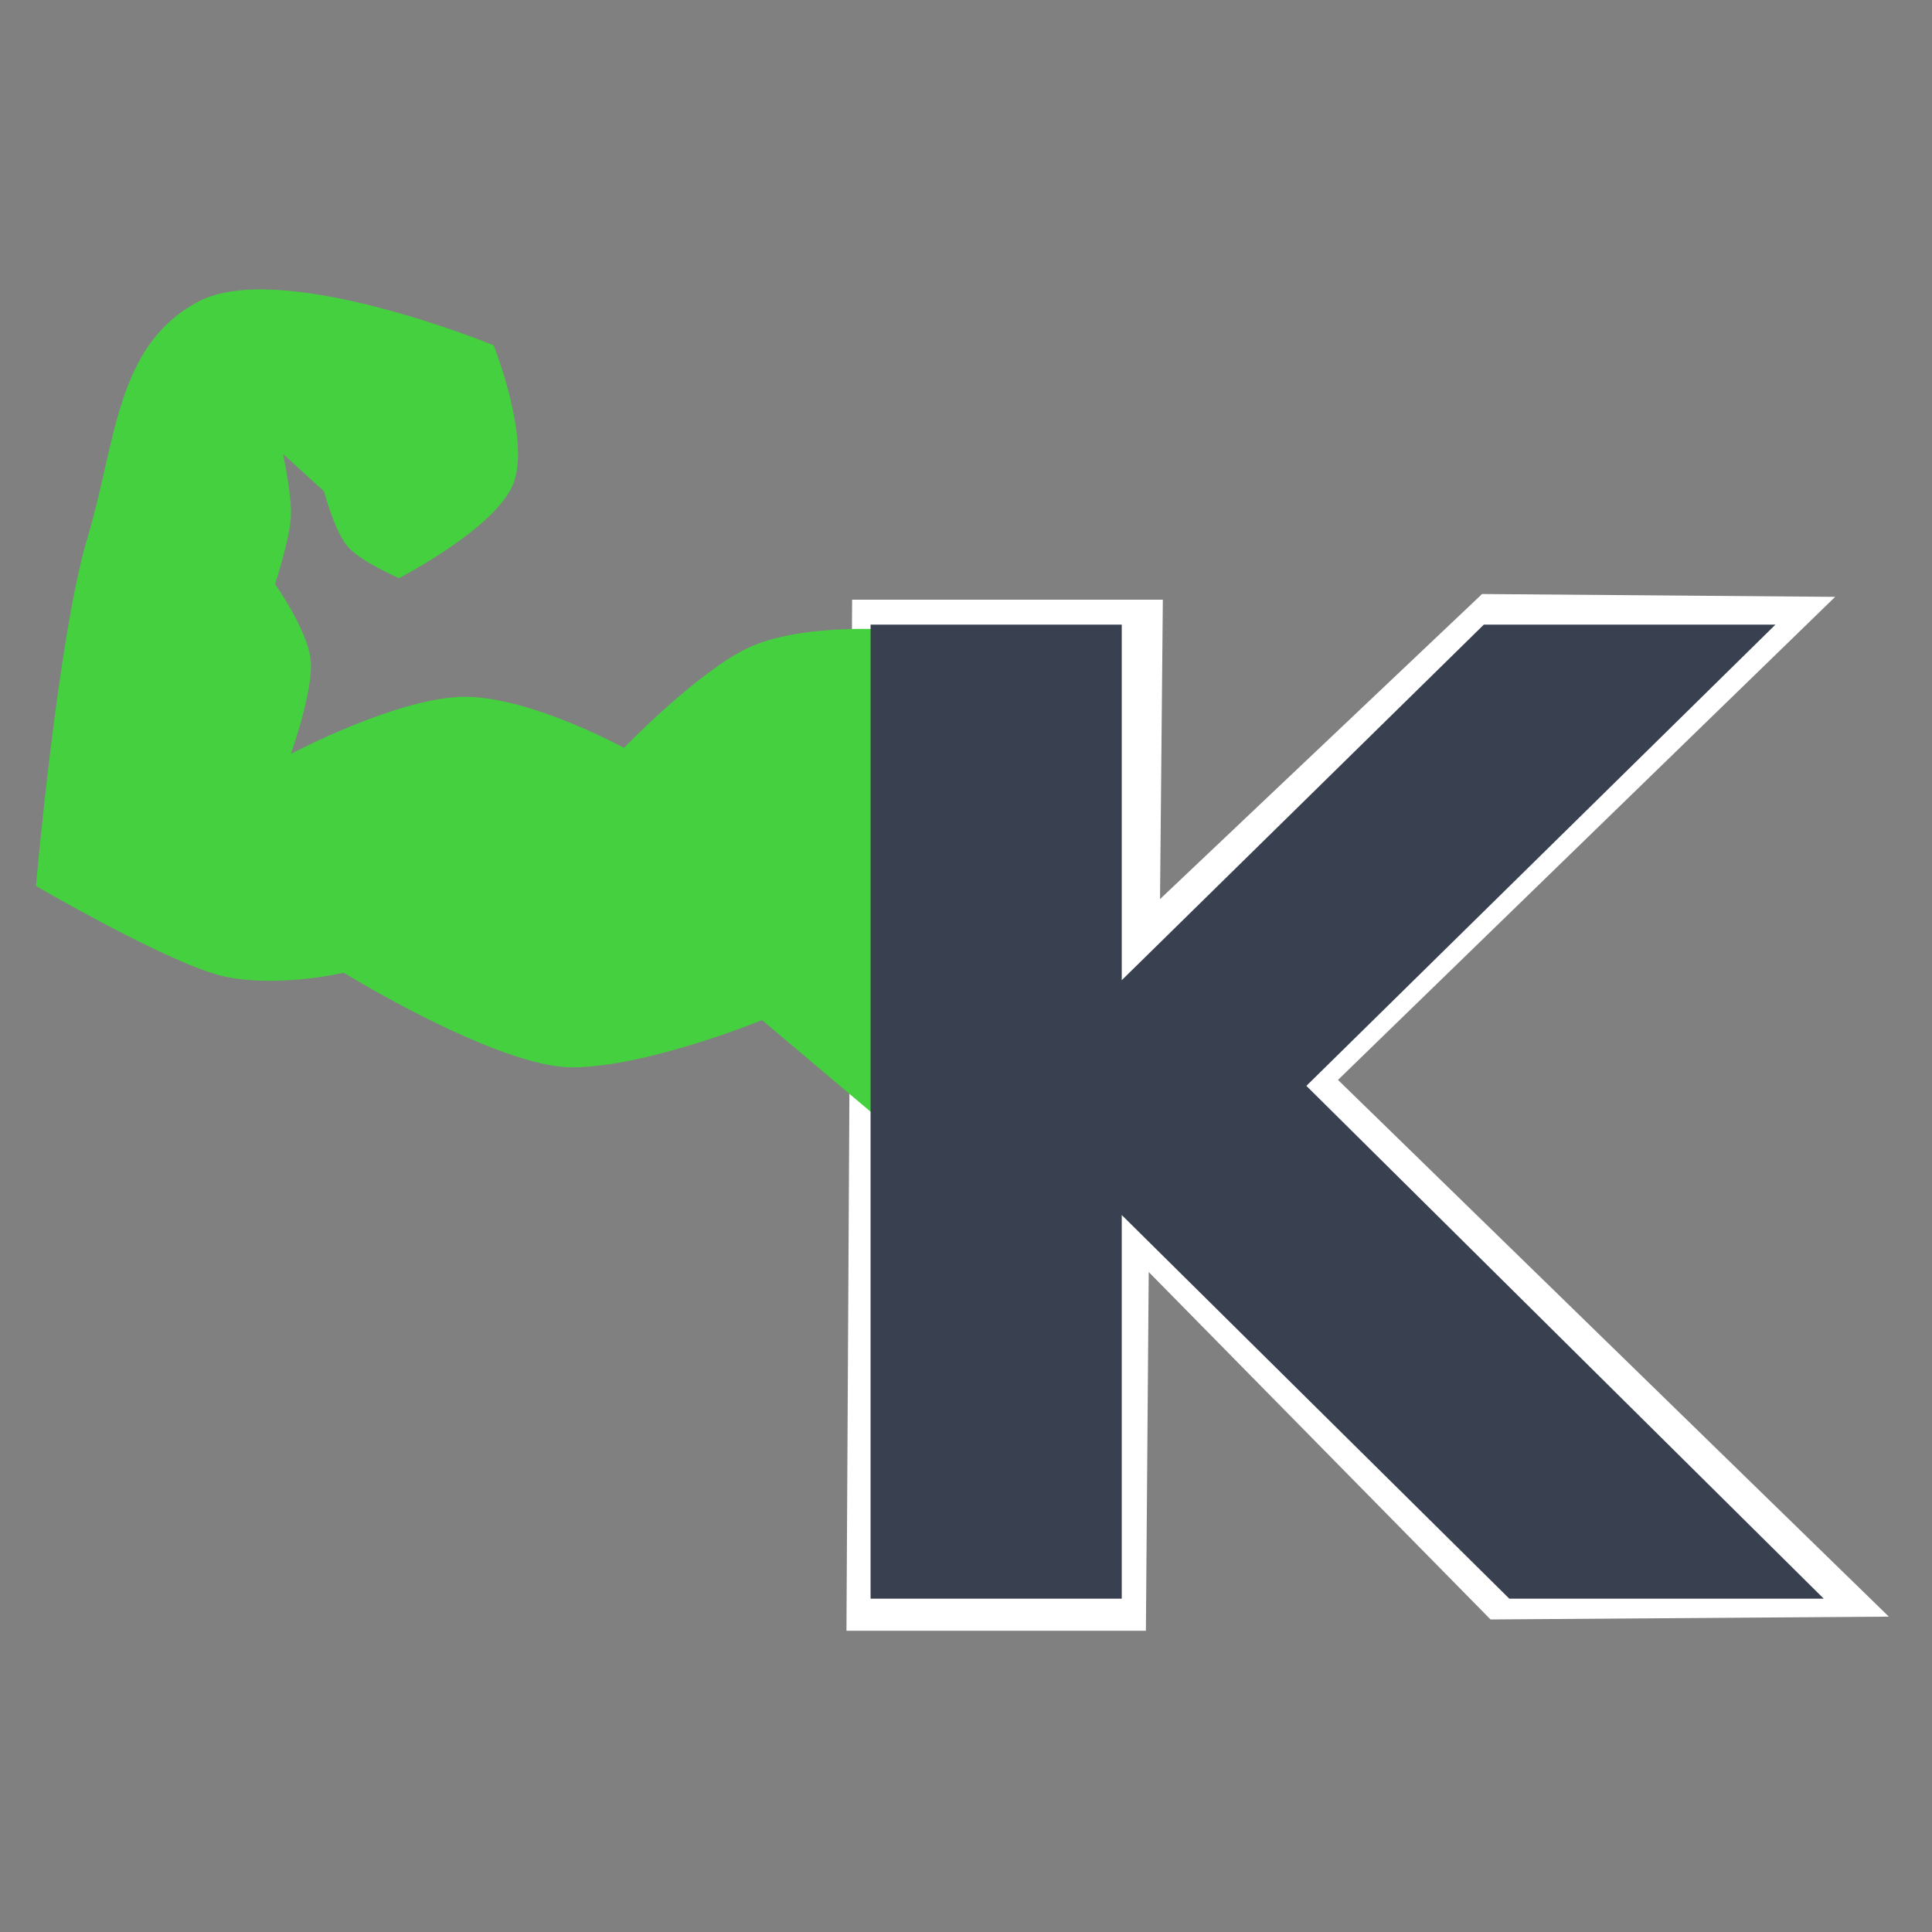 <?xml version="1.0" encoding="UTF-8" standalone="no"?>
<!-- Created with Inkscape (http://www.inkscape.org/) -->

<svg
   xmlns:dc="http://purl.org/dc/elements/1.1/"
   xmlns:cc="http://creativecommons.org/ns#"
   xmlns:rdf="http://www.w3.org/1999/02/22-rdf-syntax-ns#"
   xmlns:svg="http://www.w3.org/2000/svg"
   xmlns="http://www.w3.org/2000/svg"
   xmlns:sodipodi="http://sodipodi.sourceforge.net/DTD/sodipodi-0.dtd"
   xmlns:inkscape="http://www.inkscape.org/namespaces/inkscape"
   id="svg2"
   version="1.1"
   inkscape:version="0.91 r13725"
   width="512"
   height="512"
   sodipodi:docname="kraft.svg"
   viewBox="0 0 512 512">
  <rect x="0" y="0" width="512" height="512" fill="#808080" stroke="none"/>
  <defs
     id="defs6" />
  <sodipodi:namedview
     pagecolor="#ffffff"
     bordercolor="#666666"
     borderopacity="1"
     objecttolerance="10"
     gridtolerance="10"
     guidetolerance="10"
     inkscape:pageopacity="0"
     inkscape:pageshadow="2"
     inkscape:window-width="1366"
     inkscape:window-height="715"
     id="namedview4"
     showgrid="false"
     inkscape:zoom="0.46093749"
     inkscape:cx="737.77551"
     inkscape:cy="500.55091"
     inkscape:window-x="0"
     inkscape:window-y="24"
     inkscape:window-maximized="1"
     inkscape:current-layer="svg2"
     inkscape:document-units="px" />
  <g
     id="g4158"
     transform="matrix(0.976,0,0,0.976,-4.009,-44.338)">
    <path
       sodipodi:nodetypes="cccccccccccc"
       inkscape:connector-curvature="0"
       id="path4156"
       d="m 233.944,488.222 1.534,-279.966 84.373,0 -0.767,81.305 87.442,-82.839 95.879,0.767 -134.997,131.162 149.571,145.736 -108.151,0.767 -92.811,-94.345 -0.767,97.413 z"
       style="fill:#ffffff;fill-rule:evenodd;stroke:none;stroke-width:1px;stroke-linecap:butt;stroke-linejoin:miter;stroke-opacity:1" />
    <g
       id="g4151">
      <path
         style="fill:#45d03f;fill-opacity:1;fill-rule:evenodd;stroke:none;stroke-width:1.397px;stroke-linecap:butt;stroke-linejoin:miter;stroke-opacity:1"
         d="m 244.231,216.333 c 0,0 -23.071,-1.487 -36.853,4.948 -13.781,6.435 -33.864,27.196 -33.864,27.196 0,0 -24.905,-13.618 -42.779,-13.849 -17.874,-0.232 -47.647,15.49 -47.647,15.49 0,0 6.319,-17.64 5.357,-25.715 -0.961,-8.075 -9.643,-20.358 -9.643,-20.358 0,0 3.966,-12.225 4.286,-18.215 0.32,-5.99 -2.143,-17.144 -2.143,-17.144 l 11.138,10.146 c 0,0 2.871,10.878 6.429,15.001 3.558,4.123 13.929,8.572 13.929,8.572 0,0 26.373,-13.556 31.073,-25.715 4.699,-12.159 -5.357,-37.501 -5.357,-37.501 0,0 -58.035,-23.817 -80.36,-11.786 -22.325,12.031 -22.034,37.749 -30.001,64.288 -7.967,26.539 -13.929,94.289 -13.929,94.289 0,0 36.882,21.592 51.431,24.644 14.549,3.052 32.144,-1.071 32.144,-1.071 0,0 41.767,25.703 61.999,25.689 20.232,-0.014 51.577,-12.831 51.577,-12.831 l 34.287,28.93 z"
         id="path3346"
         inkscape:connector-curvature="0"
         sodipodi:nodetypes="czczczczcczczczzczczccc" />
      <g
         transform="translate(-15.341,13.807)"
         style="font-style:normal;font-weight:normal;font-size:80.619px;line-height:125%;font-family:sans-serif;letter-spacing:0px;word-spacing:0px;fill:#394050;fill-opacity:1;stroke:none;stroke-width:1px;stroke-linecap:butt;stroke-linejoin:miter;stroke-opacity:1"
         id="flowRoot3338">
        <path
           d="m 255.836,201.224 68.199,0 0,96.542 98.313,-96.542 79.182,0 -127.365,125.239 140.473,139.233 -85.382,0 -105.222,-104.159 0,104.159 -68.199,0 0,-264.472 z"
           style="font-style:normal;font-variant:normal;font-weight:bold;font-stretch:normal;font-size:362.785px;font-family:sans-serif;-inkscape-font-specification:'sans-serif Bold';fill:#394050;fill-opacity:1"
           id="path4149"
           inkscape:connector-curvature="0" />
      </g>
    </g>
  </g>
</svg>
